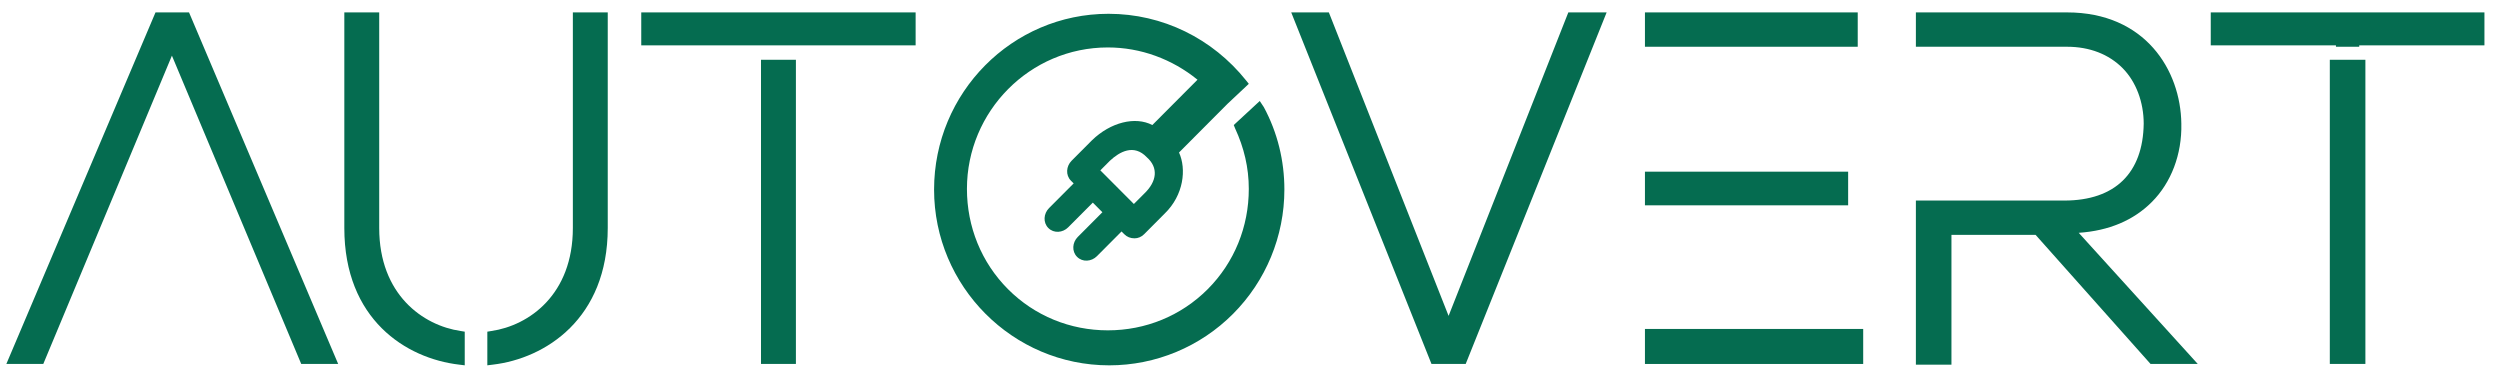 <svg width="133" height="20" viewBox="0 0 133 20" fill="none" xmlns="http://www.w3.org/2000/svg">
<g clip-path="url(#clip0_397_2978)">
<path d="M8.273 0.66L0.338 19.362H2.303L9.146 2.961L16.025 19.362H17.991L10.056 0.66H8.273Z" fill="#056C50"/>
<path d="M20.174 12.13V0.66H18.318V12.13C18.318 16.988 21.594 19.07 24.433 19.399L24.724 19.435V17.645L24.506 17.609C22.504 17.317 20.174 15.673 20.174 12.13Z" fill="#056C50"/>
<path d="M30.476 12.13C30.476 15.673 28.146 17.317 26.144 17.609L25.926 17.645V19.435L26.217 19.399C29.02 19.07 32.332 16.951 32.332 12.13V0.66H30.476V12.13Z" fill="#056C50"/>
<path d="M77.065 16.805L70.695 0.66H68.693L76.155 19.362H77.975L85.473 0.66H83.435L77.065 16.805Z" fill="#056C50"/>
<path d="M98.321 9.133H87.511V10.923H98.321V9.133Z" fill="#056C50"/>
<path d="M99.122 17.5H87.511V19.363H99.122V17.5Z" fill="#056C50"/>
<path d="M98.831 0.66H87.511V2.487H98.831V0.66Z" fill="#056C50"/>
<path d="M114.482 10.742C115.501 9.719 116.084 8.221 116.047 6.578C116.011 3.728 114.118 0.66 109.969 0.66H101.925V2.487H109.969C111.17 2.487 112.189 2.888 112.917 3.619C113.645 4.349 114.045 5.445 114.045 6.578C114.009 9.208 112.517 10.669 109.823 10.669H101.925V19.399H103.817V12.495H108.294L114.409 19.362H116.921L110.588 12.386C112.189 12.276 113.499 11.728 114.482 10.742Z" fill="#056C50"/>
<path d="M42.342 3.18H40.485V19.361H42.342V3.18Z" fill="#056C50"/>
<path d="M48.711 0.66H34.115V2.413H48.711V0.66Z" fill="#056C50"/>
<path d="M125.839 3.18H123.946V19.361H125.839V3.18Z" fill="#056C50"/>
<path d="M117.612 0.66V2.413H124.273V2.487H125.22H125.511V2.413H132.172V0.66H117.612Z" fill="#056C50"/>
<path d="M67.019 5.373L65.636 6.652L65.709 6.834C66.182 7.857 66.436 8.917 66.436 10.049C66.436 12.058 65.672 13.957 64.253 15.382C62.833 16.806 60.94 17.574 58.938 17.574C56.937 17.574 55.044 16.806 53.624 15.382C52.205 13.957 51.441 12.058 51.441 10.049C51.441 5.921 54.789 2.524 58.938 2.524C60.686 2.524 62.36 3.145 63.707 4.241L61.304 6.652C60.394 6.177 59.084 6.506 58.101 7.455L57.009 8.551C56.718 8.843 56.682 9.318 56.973 9.611L57.119 9.757L55.808 11.072C55.517 11.364 55.481 11.839 55.772 12.131C56.063 12.423 56.536 12.387 56.827 12.094L58.138 10.779L58.647 11.291L57.337 12.606C57.046 12.898 57.009 13.373 57.301 13.665C57.592 13.957 58.065 13.921 58.356 13.629L59.666 12.314L59.812 12.46C59.958 12.606 60.14 12.679 60.358 12.679C60.54 12.679 60.722 12.606 60.868 12.46L61.959 11.364C62.979 10.378 63.124 8.99 62.724 8.113L65.308 5.519L66.436 4.46L66.291 4.278C64.507 2.049 61.85 0.734 58.975 0.734C53.843 0.734 49.693 4.935 49.693 10.085C49.693 15.236 53.879 19.436 59.011 19.436C61.486 19.436 63.852 18.45 65.599 16.697C67.346 14.944 68.329 12.569 68.329 10.085C68.329 8.551 67.965 7.054 67.237 5.702L67.019 5.373ZM60.868 10.305L60.322 10.852L58.538 9.063L59.048 8.551C59.557 8.076 60.322 7.638 61.013 8.369C61.632 8.917 61.559 9.647 60.868 10.305Z" fill="#056C50"/>
</g>
<defs>
<clipPath id="clip0_397_2978">
<rect width="132.632" height="20" fill="white"/>
</clipPath>
</defs>
</svg>
